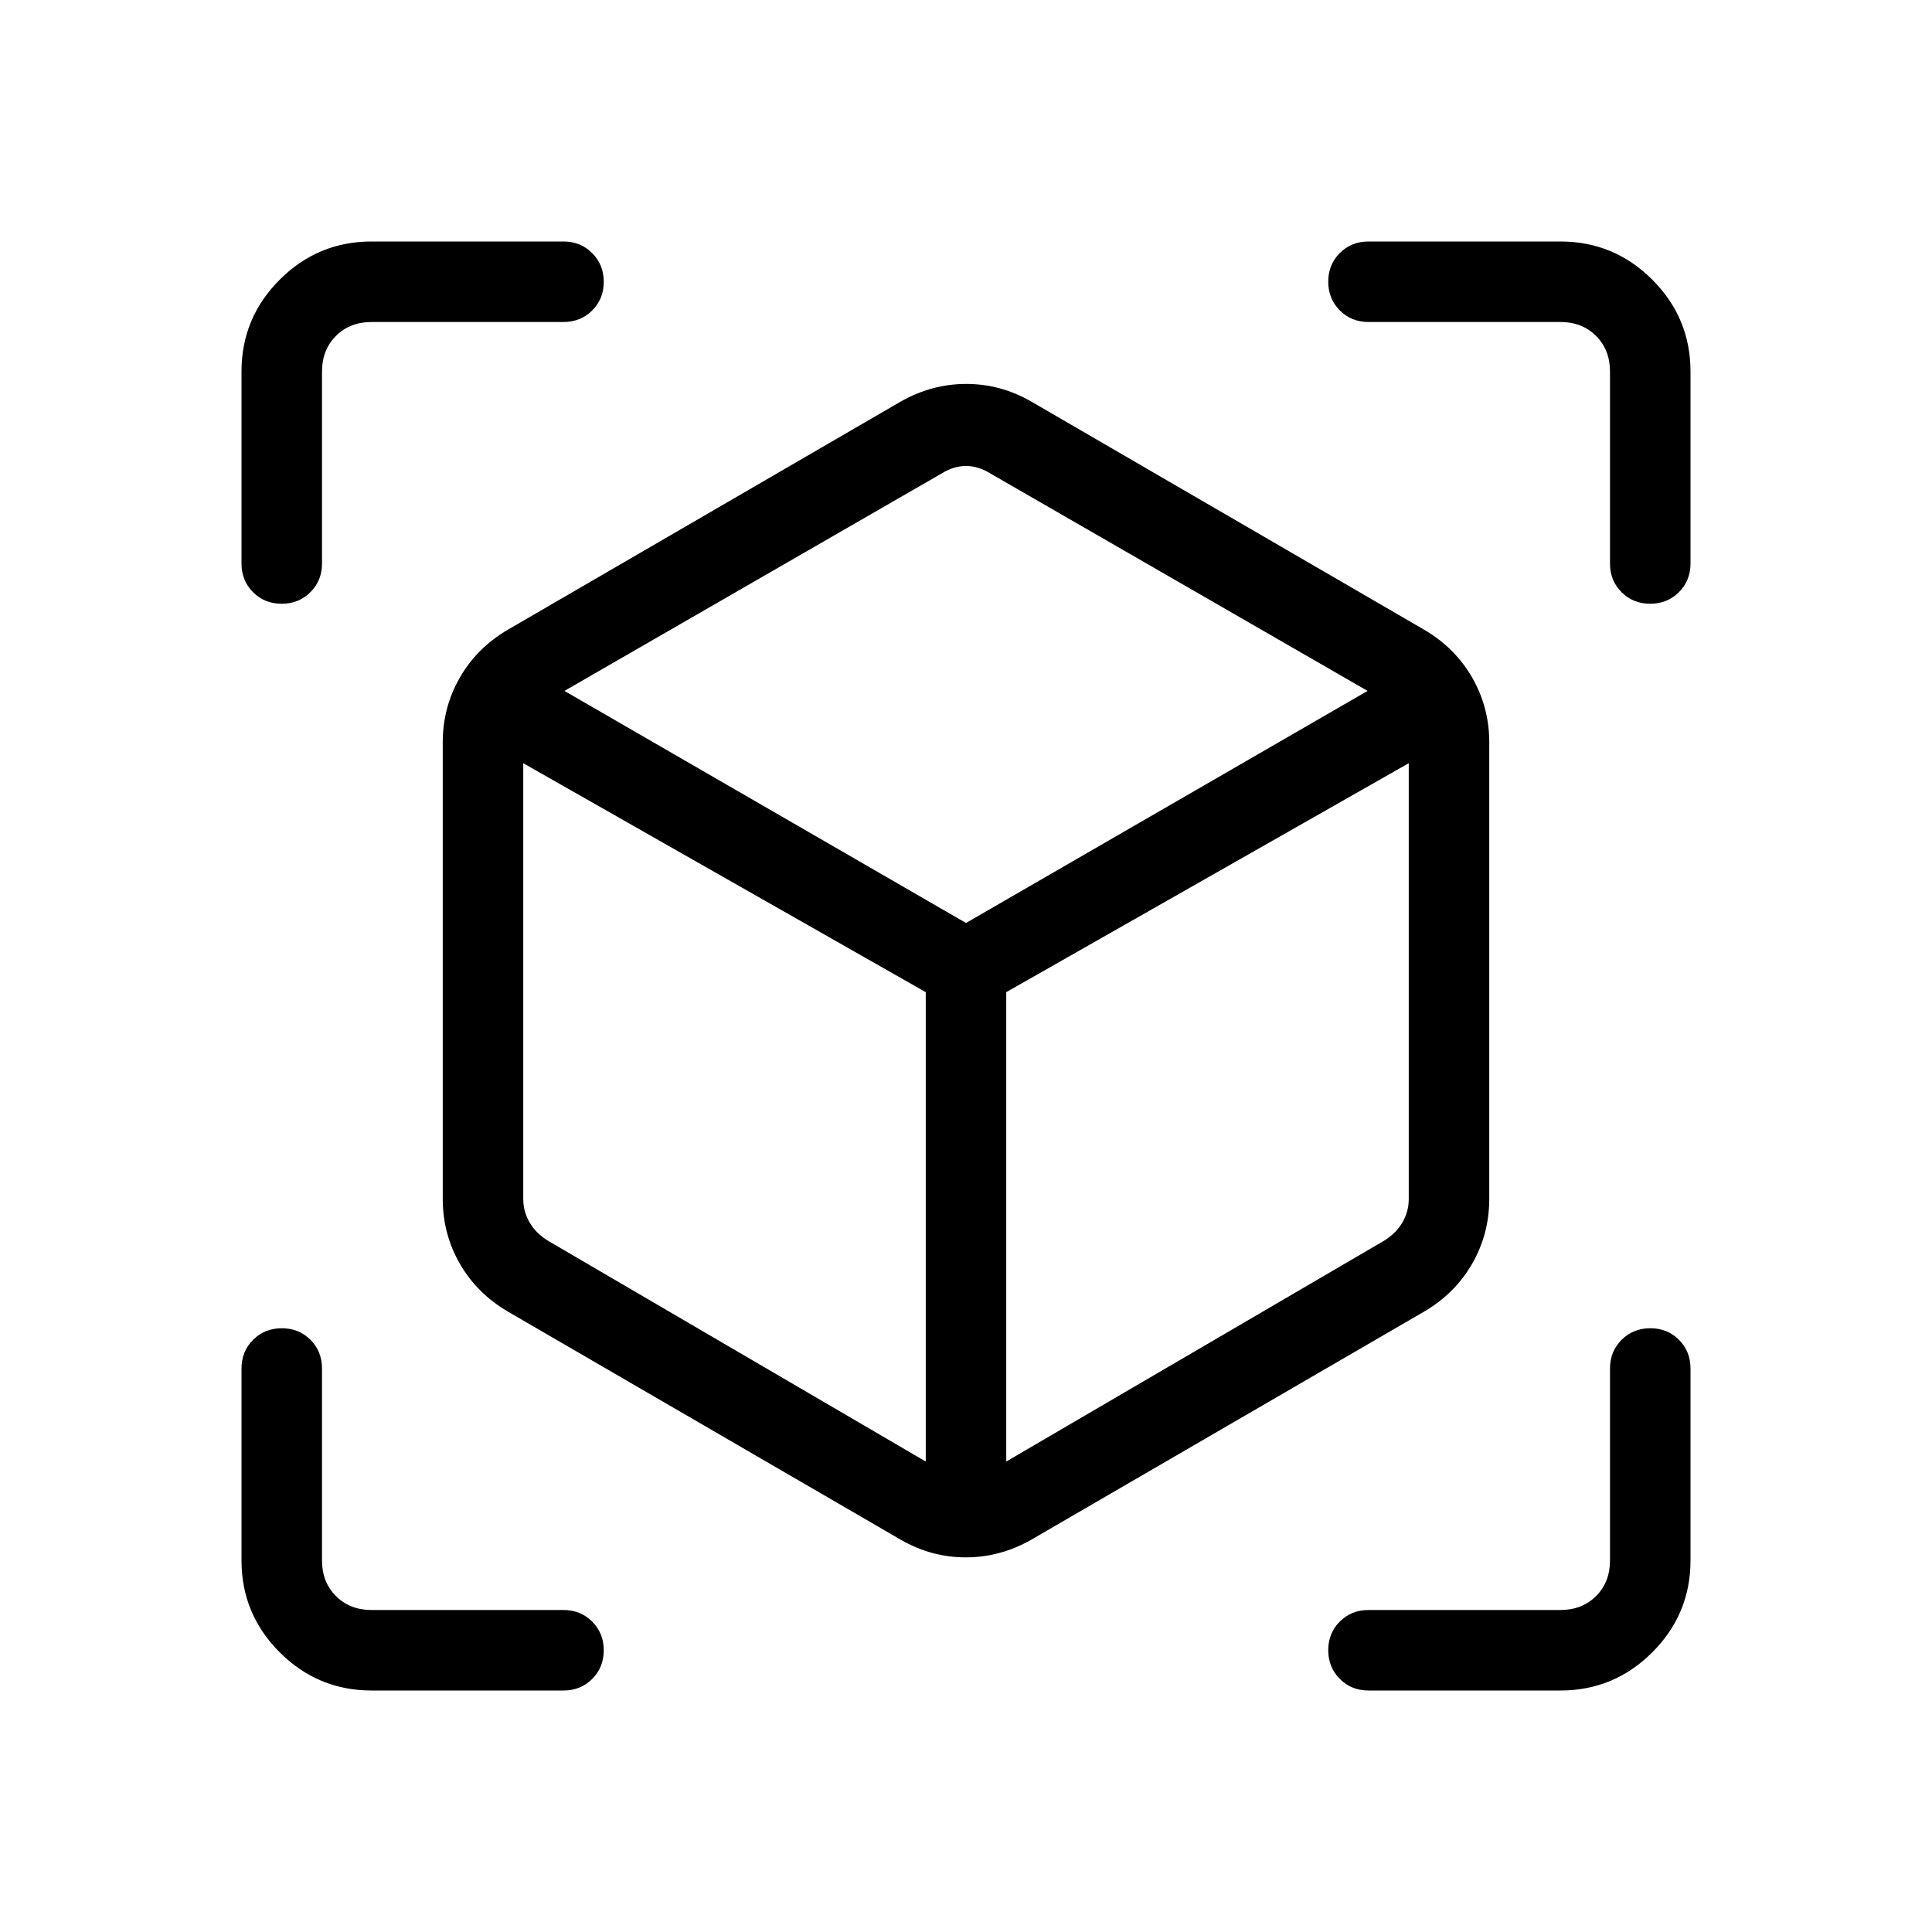 <svg viewBox="0 -960 960 960"><path d="M447.69-194.85 252.31-308.31q-15.35-9.02-23.83-23.78-8.48-14.76-8.48-32.14v-226.92q0-17.39 8.48-32.15 8.48-14.76 23.83-23.78l195.38-113.46q15.41-8.69 32.44-8.69 17.02 0 32.18 8.69l195.38 113.46q15.35 9.02 23.83 23.78 8.48 14.76 8.48 32.15v226.92q0 17.38-8.48 32.14-8.48 14.76-23.83 23.78L512.31-194.85q-15.41 8.7-32.44 8.7-17.02 0-32.18-8.7ZM460-233.77V-467L260-580.77v216.54q0 6.15 3.08 11.54 3.07 5.38 9.23 9.23L460-233.77Zm40 0 187.69-109.69q6.16-3.85 9.23-9.23 3.08-5.39 3.08-11.54v-216.54L500-467v233.23ZM139.97-660q-8.51 0-14.24-5.75T120-680v-95.38q0-26.66 18.98-45.64T184.62-840H280q8.5 0 14.25 5.76t5.75 14.27q0 8.51-5.75 14.24T280-800h-95.38q-10.77 0-17.7 6.92-6.92 6.93-6.92 17.7V-680q0 8.5-5.76 14.25T139.97-660Zm44.65 540q-26.66 0-45.64-18.98T120-184.62V-280q0-8.5 5.76-14.25t14.27-5.75q8.51 0 14.24 5.75T160-280v95.38q0 10.77 6.92 17.7 6.93 6.92 17.7 6.92H280q8.5 0 14.25 5.76t5.75 14.27q0 8.51-5.75 14.24T280-120h-95.38Zm590.76 0H680q-8.5 0-14.25-5.76T660-140.03q0-8.51 5.75-14.24T680-160h95.38q10.77 0 17.7-6.92 6.92-6.93 6.92-17.7V-280q0-8.5 5.76-14.25t14.27-5.75q8.51 0 14.24 5.75T840-280v95.38q0 26.66-18.98 45.64T775.38-120ZM800-680v-95.38q0-10.77-6.92-17.7-6.93-6.92-17.7-6.92H680q-8.5 0-14.25-5.76T660-820.03q0-8.51 5.75-14.24T680-840h95.38q26.66 0 45.64 18.98T840-775.38V-680q0 8.5-5.76 14.25T819.97-660q-8.51 0-14.24-5.75T800-680ZM480-501.38l199.54-115.31-187.23-107.93q-6.16-3.84-12.31-3.84t-12.31 3.84L280.46-616.69 480-501.38Zm0 21.15Zm0-21.15ZM500-467Zm-40 0Z"/></svg>